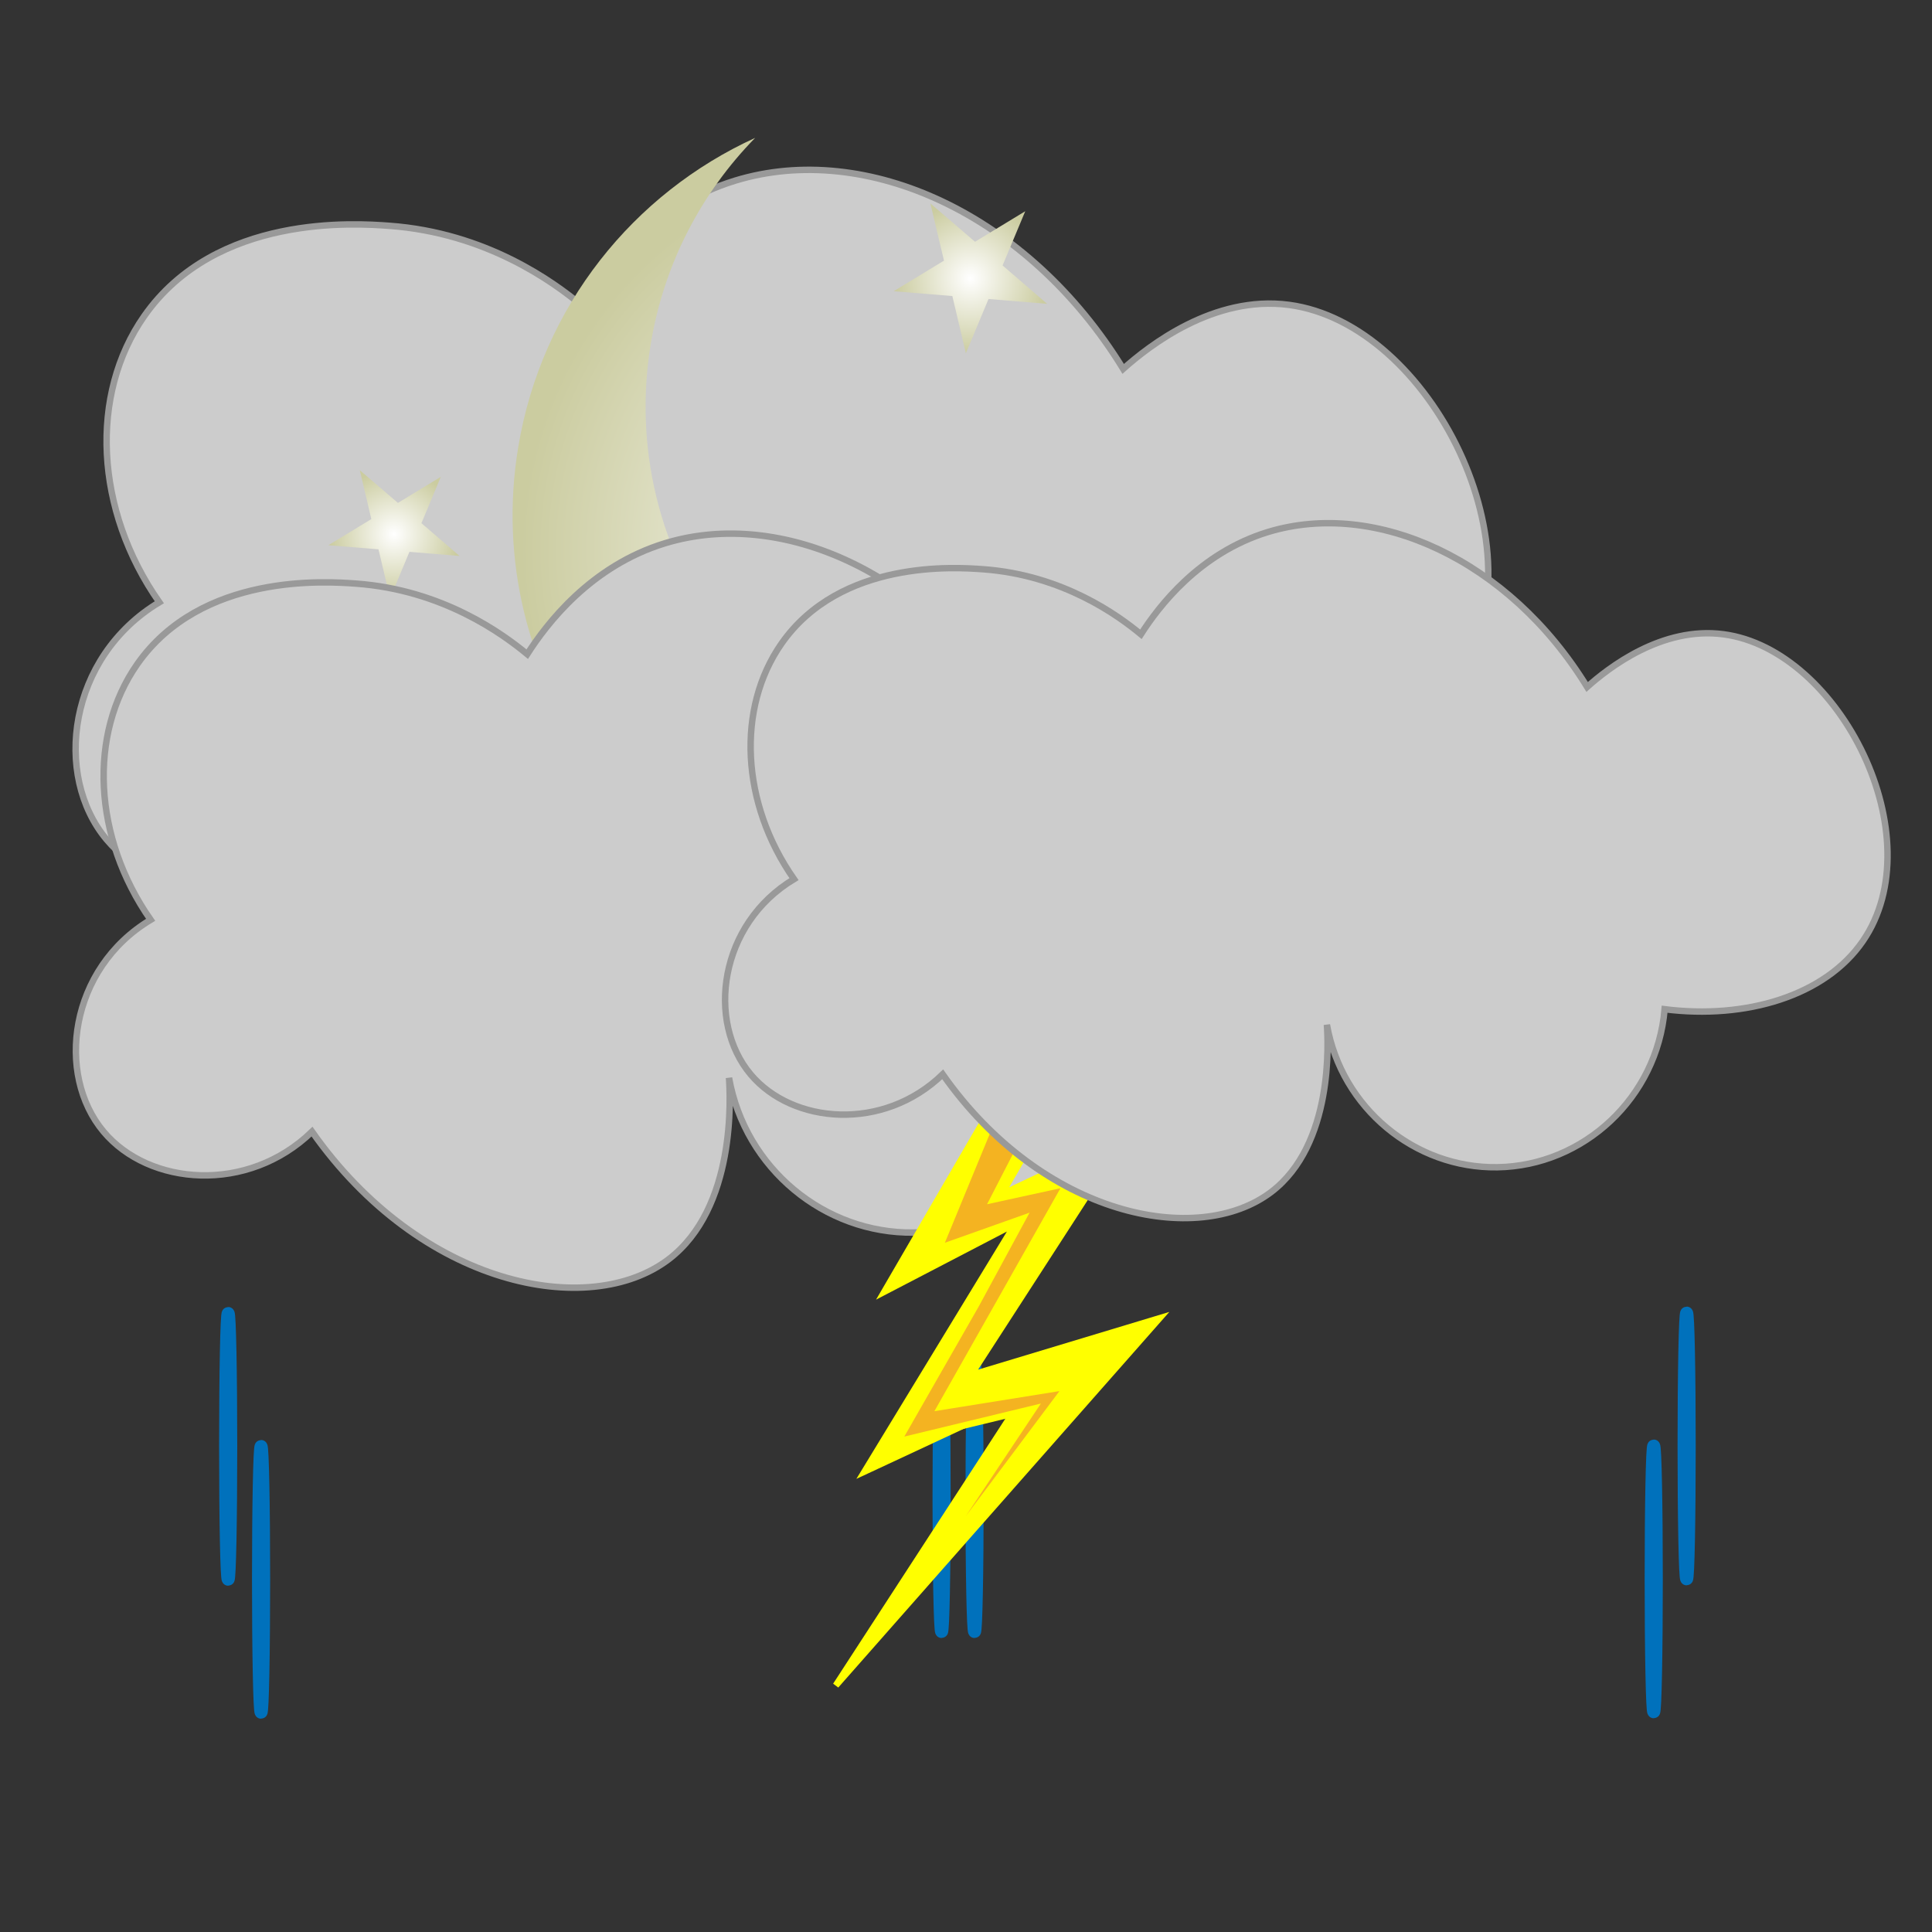 <?xml version="1.0" encoding="utf-8"?>
<!-- Generator: Adobe Illustrator 26.5.0, SVG Export Plug-In . SVG Version: 6.00 Build 0)  -->
<svg version="1.1" id="icons" xmlns="http://www.w3.org/2000/svg" xmlns:xlink="http://www.w3.org/1999/xlink" x="0px" y="0px"
	 viewBox="0 0 300 300" enable-background="new 0 0 300 300" xml:space="preserve">
<rect x="0" y="0" width="300" height="300" fill="#333333" stroke="none"/>
<path fill="#CCCCCC" stroke="#999999" stroke-miterlimit="10" d="M22.39,49.09c11.15-15.95,32.92-14.4,38.01-14.03
	c15.15,1.08,25.66,8.82,29.82,12.28c3.35-5.23,11.01-15.34,23.97-19.3c20.28-6.19,45.47,5.16,60.22,29.24
	c3.99-3.56,14.07-11.48,25.73-9.94c22.06,2.92,39.71,38.39,26.31,57.89c-7.15,10.41-22.13,14.8-37.42,12.86
	c-1.41,16.67-15.28,29.58-31.57,29.82c-15.57,0.23-29.38-11.17-32.16-26.9c0.21,3.11,1.3,22.62-10.52,31.57
	c-13.85,10.49-43.05,4.7-61.98-22.22c-11.18,10.84-28.34,9.43-36.25,0c-8.34-9.95-5.97-28.34,8.19-36.84
	C14.71,79.21,13.86,61.29,22.39,49.09z"/>
<g>
	
		<radialGradient id="SVGID_1_" cx="102.469" cy="135.116" r="61.327" gradientTransform="matrix(-0.164 0.987 -0.987 -0.164 292.473 6.315)" gradientUnits="userSpaceOnUse">
		<stop  offset="0" style="stop-color:#FFFFFF"/>
		<stop  offset="0.116" style="stop-color:#F9F9F4"/>
		<stop  offset="1" style="stop-color:#CBCCA0"/>
	</radialGradient>
	<path fill="url(#SVGID_1_)" d="M133.42,143.45c-35.07-5.82-58.77-38.96-52.95-74.02C84.11,47.5,98.44,30,117.26,21.41
		c-8.26,8.44-14.12,19.4-16.2,31.93c-5.39,32.48,16.57,63.19,49.05,68.58c20.7,3.44,40.7-4.25,53.86-18.68
		C193.2,131.1,164.03,148.54,133.42,143.45z"/>
	
		<radialGradient id="SVGID_00000021820854286336181240000008621219059363314605_" cx="150.689" cy="43.221" r="11.776" gradientUnits="userSpaceOnUse">
		<stop  offset="0" style="stop-color:#FFFFFF"/>
		<stop  offset="0.116" style="stop-color:#F9F9F4"/>
		<stop  offset="1" style="stop-color:#CBCCA0"/>
	</radialGradient>
	<polygon fill="url(#SVGID_00000021820854286336181240000008621219059363314605_)" points="162.6,47.18 153.5,46.43 149.98,54.86 
		147.88,45.97 138.77,45.22 146.58,40.47 144.47,31.59 151.4,37.54 159.2,32.8 155.68,41.22 	"/>
	
		<radialGradient id="SVGID_00000065781024454458817410000012914267347500187821_" cx="61.178" cy="82.948" r="10.063" gradientUnits="userSpaceOnUse">
		<stop  offset="0" style="stop-color:#FFFFFF"/>
		<stop  offset="0.116" style="stop-color:#F9F9F4"/>
		<stop  offset="1" style="stop-color:#CBCCA0"/>
	</radialGradient>
	<polygon fill="url(#SVGID_00000065781024454458817410000012914267347500187821_)" points="71.36,86.33 63.58,85.69 60.57,92.89 
		58.77,85.3 50.99,84.66 57.66,80.6 55.87,73.01 61.79,78.09 68.45,74.04 65.44,81.24 	"/>
	
		<radialGradient id="SVGID_00000100344872561063858730000013346423857450025088_" cx="141.776" cy="100.945" r="8.808" gradientUnits="userSpaceOnUse">
		<stop  offset="0" style="stop-color:#FFFFFF"/>
		<stop  offset="0.116" style="stop-color:#F9F9F4"/>
		<stop  offset="1" style="stop-color:#CBCCA0"/>
	</radialGradient>
	<polygon fill="url(#SVGID_00000100344872561063858730000013346423857450025088_)" points="150.69,103.9 143.88,103.34 
		141.24,109.65 139.67,103 132.86,102.44 138.7,98.89 137.13,92.24 142.31,96.7 148.14,93.15 145.51,99.45 	"/>
</g>
<path fill="#CCCCCC" stroke="#999999" stroke-miterlimit="10" d="M21.3,103.15c9.95-14.24,29.39-12.86,33.94-12.53
	c13.53,0.96,22.91,7.88,26.63,10.96c2.99-4.67,9.83-13.7,21.41-17.23c18.11-5.52,40.6,4.6,53.78,26.11
	c3.57-3.18,12.56-10.25,22.97-8.88c19.69,2.61,35.46,34.28,23.5,51.69c-6.38,9.29-19.76,13.22-33.42,11.49
	c-1.26,14.89-13.65,26.41-28.19,26.63c-13.9,0.21-26.23-9.97-28.72-24.02c0.19,2.78,1.16,20.2-9.4,28.19
	c-12.37,9.37-38.44,4.2-55.35-19.84c-9.98,9.68-25.31,8.42-32.37,0c-7.45-8.89-5.33-25.31,7.31-32.89
	C14.45,130.04,13.69,114.04,21.3,103.15z"/>
<ellipse fill="none" stroke="#0071BC" stroke-width="2" stroke-miterlimit="10" cx="35.43" cy="224.59" rx="0.41" ry="20.64"/>
<ellipse fill="none" stroke="#0071BC" stroke-width="2" stroke-miterlimit="10" cx="40.54" cy="245.24" rx="0.41" ry="20.64"/>
<ellipse fill="none" stroke="#0071BC" stroke-width="2" stroke-miterlimit="10" cx="151.33" cy="232.71" rx="0.41" ry="20.64"/>
<ellipse fill="none" stroke="#0071BC" stroke-width="2" stroke-miterlimit="10" cx="146.21" cy="232.71" rx="0.41" ry="20.64"/>
<ellipse fill="none" stroke="#0071BC" stroke-width="2" stroke-miterlimit="10" cx="261.9" cy="224.53" rx="0.41" ry="20.64"/>
<ellipse fill="none" stroke="#0071BC" stroke-width="2" stroke-miterlimit="10" cx="256.79" cy="245.17" rx="0.41" ry="20.64"/>
<g>
	<polygon fill="#FFFF00" stroke="#FFFF00" stroke-miterlimit="10" points="153.24,173.21 137.33,200.57 143.23,197.5 157.71,189.96 
		134.26,228.49 158.82,217.04 129.79,261.71 180.04,204.7 150.72,213.55 174.77,176.36 155.47,185.5 173.9,153.67 	"/>
	<polygon fill="#F4B321" stroke="#FFFF00" stroke-miterlimit="10" points="154.06,173.86 145.83,193.82 158.81,189.21 
		151.55,202.61 139.41,223.83 160.5,218.73 139.41,250.36 165.65,215.32 146.04,218.47 165.65,183.78 154.2,186.28 166.49,162.41 	
		"/>
</g>
<path fill="#CCCCCC" stroke="#999999" stroke-miterlimit="10" d="M121.35,99.94c9.17-13.12,27.09-11.85,31.27-11.55
	c12.47,0.89,21.11,7.26,24.54,10.1c2.76-4.31,9.06-12.62,19.73-15.88c16.69-5.09,37.41,4.24,49.56,24.06
	c3.29-2.93,11.58-9.45,21.17-8.18c18.15,2.4,32.67,31.59,21.65,47.63c-5.88,8.56-18.21,12.18-30.79,10.59
	c-1.16,13.72-12.58,24.34-25.98,24.54c-12.81,0.19-24.18-9.19-26.46-22.13c0.18,2.56,1.07,18.61-8.66,25.98
	c-11.4,8.63-35.42,3.87-51-18.28c-9.2,8.92-23.32,7.76-29.83,0c-6.87-8.19-4.91-23.32,6.74-30.31
	C115.04,124.72,114.34,109.98,121.35,99.94z"/>
</svg>
